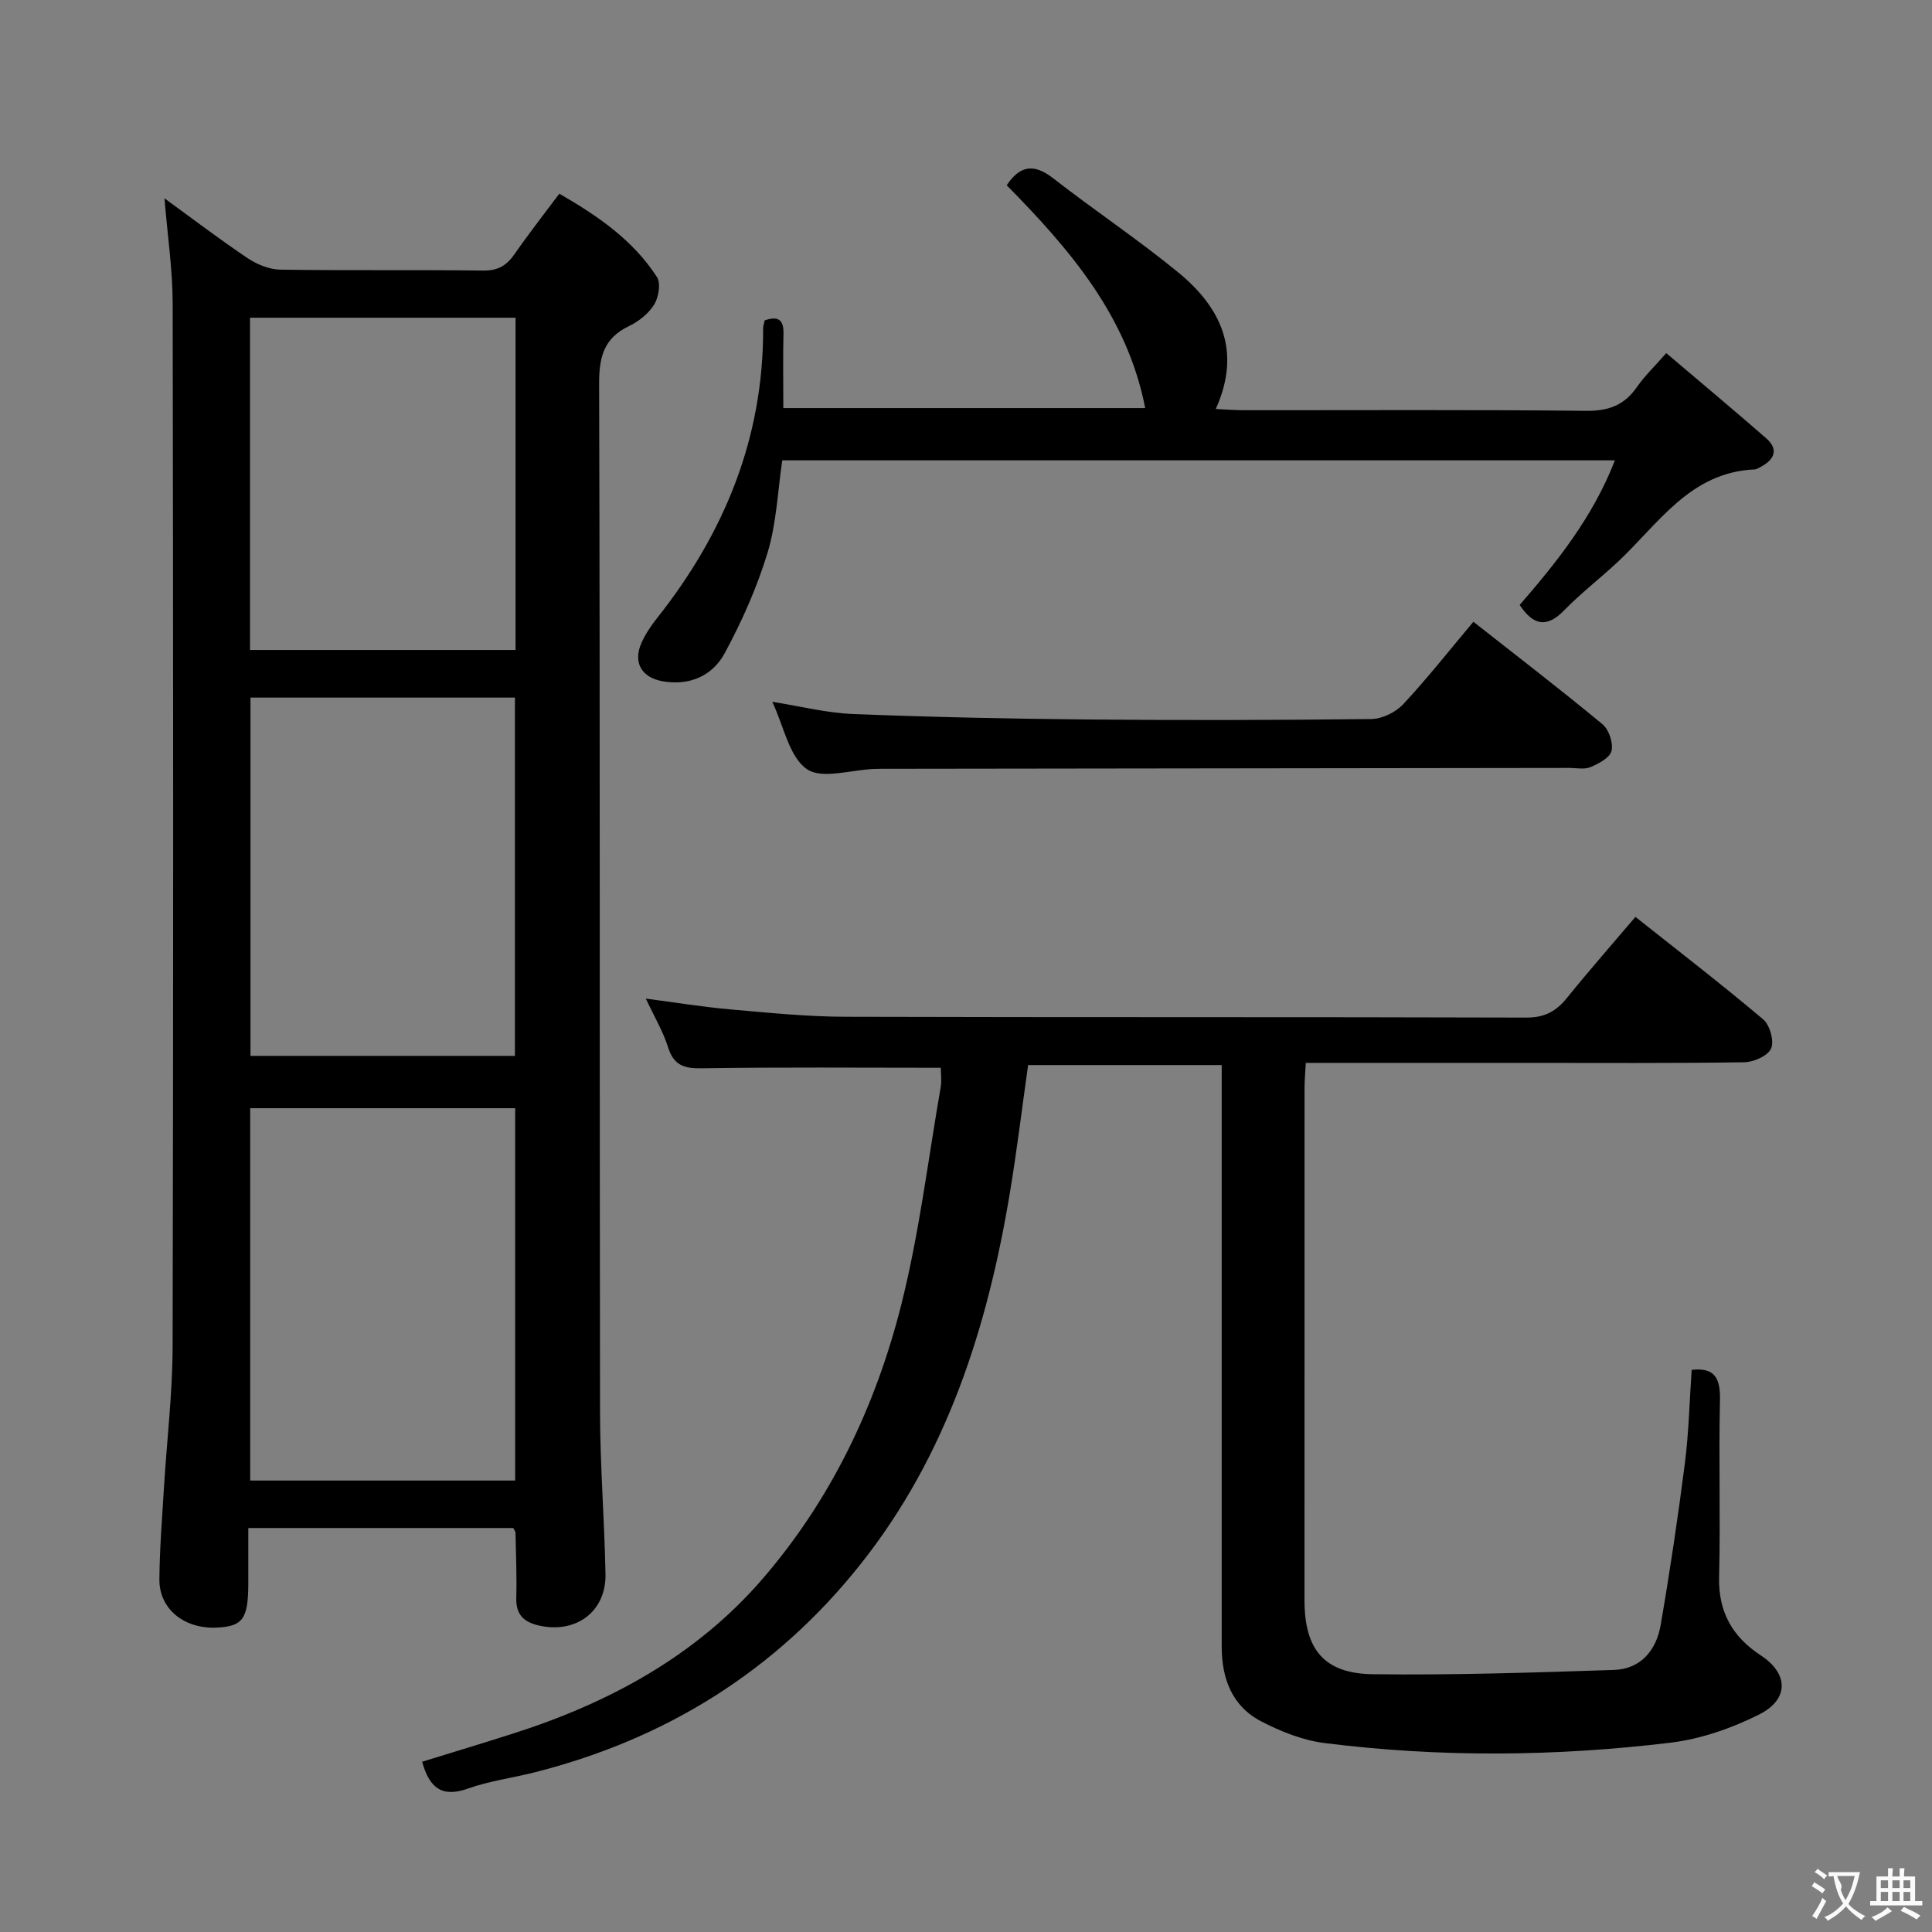 <svg enable-background="new 0 0 400 400" viewBox="0 0 400 400" xmlns="http://www.w3.org/2000/svg"><rect x="0" y="0" width="400" height="400" fill="#808080" stroke="none"/><g fill="#010000"><path d="m106.27 316.36c-18.07 0-36.02 0-54.86 0v11.36c-.01 7.43-1.11 9-6.52 9.26-6.73.32-11.93-3.84-11.89-9.97.05-6.31.56-12.62.94-18.92.59-9.78 1.78-19.55 1.8-29.33.16-71.97.13-143.94.01-215.91-.01-7.04-1.07-14.09-1.7-21.79 6 4.36 11.52 8.58 17.28 12.43 1.93 1.29 4.47 2.31 6.74 2.34 13.99.21 27.99 0 41.98.19 3.07.04 4.88-1.08 6.52-3.46 2.83-4.09 5.91-8.02 9.23-12.46 7.92 4.57 15.26 9.58 20.22 17.27.83 1.29.35 4.17-.57 5.67-1.16 1.88-3.21 3.51-5.24 4.48-5.28 2.53-6.19 6.51-6.17 12.06.21 70.97.08 141.94.19 212.91.02 11.13.92 22.27 1.13 33.4.15 7.77-6.08 12.36-13.68 10.68-3.26-.72-4.89-2.27-4.79-5.78.13-4.49-.08-8.98-.16-13.48 0-.15-.13-.29-.46-.95zm.39-86.92c-18.45 0-36.63 0-54.86 0v77.09h54.86c0-25.85 0-51.39 0-77.09zm-54.8-85.01v74.18h54.75c0-24.87 0-49.41 0-74.18-18.4 0-36.46 0-54.75 0zm54.88-9.86c0-23.23 0-45.85 0-68.79-18.4 0-36.6 0-54.98 0v68.79z"/><path d="m194.78 221.07c-16.92 0-33.21-.15-49.49.11-3.7.06-5.79-.62-6.97-4.35-1.03-3.28-2.85-6.32-4.61-10.08 6.18.81 11.8 1.73 17.45 2.23 7.94.7 15.9 1.51 23.86 1.53 47 .14 93.99.02 140.99.17 3.79.01 6.17-1.29 8.42-4.08 4.49-5.57 9.22-10.94 14.17-16.77 8.9 7.07 17.84 13.95 26.45 21.22 1.38 1.17 2.31 4.5 1.64 6.03-.67 1.52-3.61 2.82-5.58 2.85-15 .23-30 .13-44.99.13-15.13 0-30.26 0-45.77 0-.1 2.01-.26 3.62-.26 5.23-.01 35.33-.02 70.66-.01 105.99 0 10.2 4.03 15.22 14.18 15.35 16.63.21 33.28-.34 49.91-.89 5.57-.18 8.76-4.12 9.65-9.29 1.92-11.11 3.58-22.27 5.01-33.45.82-6.42.96-12.92 1.41-19.38 4.87-.57 5.97 1.83 5.86 6.35-.28 12.16.13 24.33-.18 36.49-.18 7.28 2.75 12.42 8.66 16.29 5.71 3.74 5.88 9.08-.37 12.22-5.68 2.85-12.05 5.07-18.32 5.83-23.85 2.88-47.8 3.08-71.66.08-4.5-.57-9.04-2.38-13.11-4.49-6.04-3.13-8.18-8.87-8.18-15.47 0-38 0-75.99 0-113.99 0-1.99 0-3.99 0-6.42-13.41 0-26.62 0-40.08 0-1.24 8.74-2.31 17.61-3.77 26.42-4.63 27.89-13.03 54.37-30.89 76.88-17.56 22.13-40.37 36.31-67.74 43.19-4.51 1.13-9.19 1.74-13.53 3.29-5.48 1.97-8.05-.19-9.53-5.54 6.31-1.95 12.59-3.84 18.84-5.84 19.84-6.33 37.8-16.05 51.53-31.9 14.26-16.46 23.56-35.93 28.84-56.93 3.71-14.75 5.54-29.97 8.15-44.99.24-1.43.02-2.93.02-4.02z"/><path d="m344.98 73.11c7.06 6 13.93 11.73 20.67 17.61 2.6 2.27 1.8 4.36-1.02 5.89-.44.24-.91.56-1.37.58-13.36.59-19.88 11.25-28.3 19.13-3.64 3.41-7.63 6.46-11.1 10.03-3.62 3.72-6.4 3.16-9.23-1.1 7.72-8.9 15.15-18.18 19.72-29.94-57.72 0-114.9 0-172.39 0-.95 6.4-1.19 13-3.04 19.1-2.18 7.2-5.31 14.23-8.9 20.86-2.51 4.63-7.23 6.76-12.82 5.78-4.39-.77-6.2-3.92-4.38-7.97.8-1.79 1.93-3.48 3.16-5.03 13.97-17.61 22.1-37.34 22.02-60.09 0-.48.18-.95.32-1.63 2.6-.88 3.97-.37 3.89 2.77-.12 4.98-.03 9.97-.03 15.39h74.92c-3.68-18.98-15.55-32.82-28.67-46.13 2.64-3.97 5.51-4.66 9.61-1.46 8.52 6.64 17.54 12.65 25.89 19.49 8.81 7.22 13.21 16.24 7.78 28.29 2.24.1 3.97.25 5.69.25 23.65.02 47.3-.13 70.95.13 4.64.05 7.91-1.13 10.53-4.89 1.58-2.29 3.64-4.25 6.1-7.06z"/><path d="m305.05 128.73c9.32 7.33 18.16 14.12 26.73 21.22 1.33 1.1 2.25 3.86 1.87 5.51-.32 1.41-2.65 2.64-4.35 3.36-1.28.54-2.95.17-4.45.17-46.94.06-93.88.12-140.82.18-1 0-2-.01-3 .03-4.78.16-10.86 2.21-13.99.03-3.65-2.54-4.72-8.78-7.15-13.93 5.89.93 11.29 2.32 16.73 2.53 16.11.64 32.24.98 48.36 1.13 19.64.18 39.29.14 58.93-.09 2.25-.03 5.04-1.39 6.6-3.06 4.97-5.32 9.48-11.06 14.54-17.08z"/></g><path d="m377.9 391.2c-.2.3-.4.5-.6.8-.7-.6-1.4-1-2.2-1.5.2-.3.4-.5.5-.8.6.4 1.4.8 2.3 1.5zm-1.8 6.1c-.2-.2-.5-.4-.9-.6.4-.6.8-1.2 1.2-1.9s.7-1.3.9-1.9c.3.3.5.5.8.7-.7 1.3-1.4 2.6-2 3.7zm2.2-9c-.3.3-.5.5-.6.8-.6-.6-1.3-1.1-2-1.5.3-.3.5-.5.6-.7.6.5 1.3.9 2 1.4zm.3.2v-.9h2 4.5c-.3 1.3-.6 2.5-1 3.6s-.9 2.1-1.4 3c.4.5 1 1 1.6 1.4s1.2.8 1.9 1.1c-.3.2-.5.4-.8.8-.4-.3-1-.7-1.6-1.2s-1.2-1.1-1.6-1.6c-.5.6-1.1 1.1-1.7 1.6s-1.4.9-2.1 1.4c-.1-.3-.3-.5-.7-.8.6-.2 1.2-.5 1.9-1s1.4-1.1 2-1.8c-.5-.8-.9-1.6-1.2-2.5s-.6-2-.8-3.2c-.4.1-.7.1-1 .1zm2.5 2.7c.3 1 .7 1.7 1 2.2.3-.5.6-1.1 1-2s.6-1.9.9-3h-3.2-.4c.1.9 1.3 1.8.7 2.8z" fill="#fbfafa"/><path d="m396.5 388.5v1.5 3.6h1.5v.9c-.4 0-1 0-1.7 0h-7.9c-.5 0-.9 0-1.2 0v-.9h1.3v-3.5c0-.7 0-1.2 0-1.6h2.4c0-.8 0-1.4 0-1.7h1c0 .3-.1.8-.1 1.7h1.5c0-.8 0-1.4 0-1.7h1c0 .3-.1.9-.1 1.7zm-8.2 9.2c-.2-.3-.5-.5-.8-.8.8-.3 1.4-.6 1.9-.9s1-.7 1.4-1.1c.3.3.6.5.9.8-1.6 1-2.8 1.6-3.4 2zm2.6-6.8v-1.6h-1.5v1.6zm0 2.7v-1.9h-1.5v1.9zm2.4-2.7v-1.6h-1.5v1.6zm0 2.7v-1.9h-1.5v1.9zm.2 2 .7-.8c.4.2.9.5 1.6.8s1.3.7 1.8 1c-.3.3-.5.5-.8.8-.4-.3-1.5-1-3.3-1.8zm2-4.7v-1.6h-1.4v1.6zm0 2.7v-1.9h-1.4v1.9z" fill="#fbfafa"/></svg>